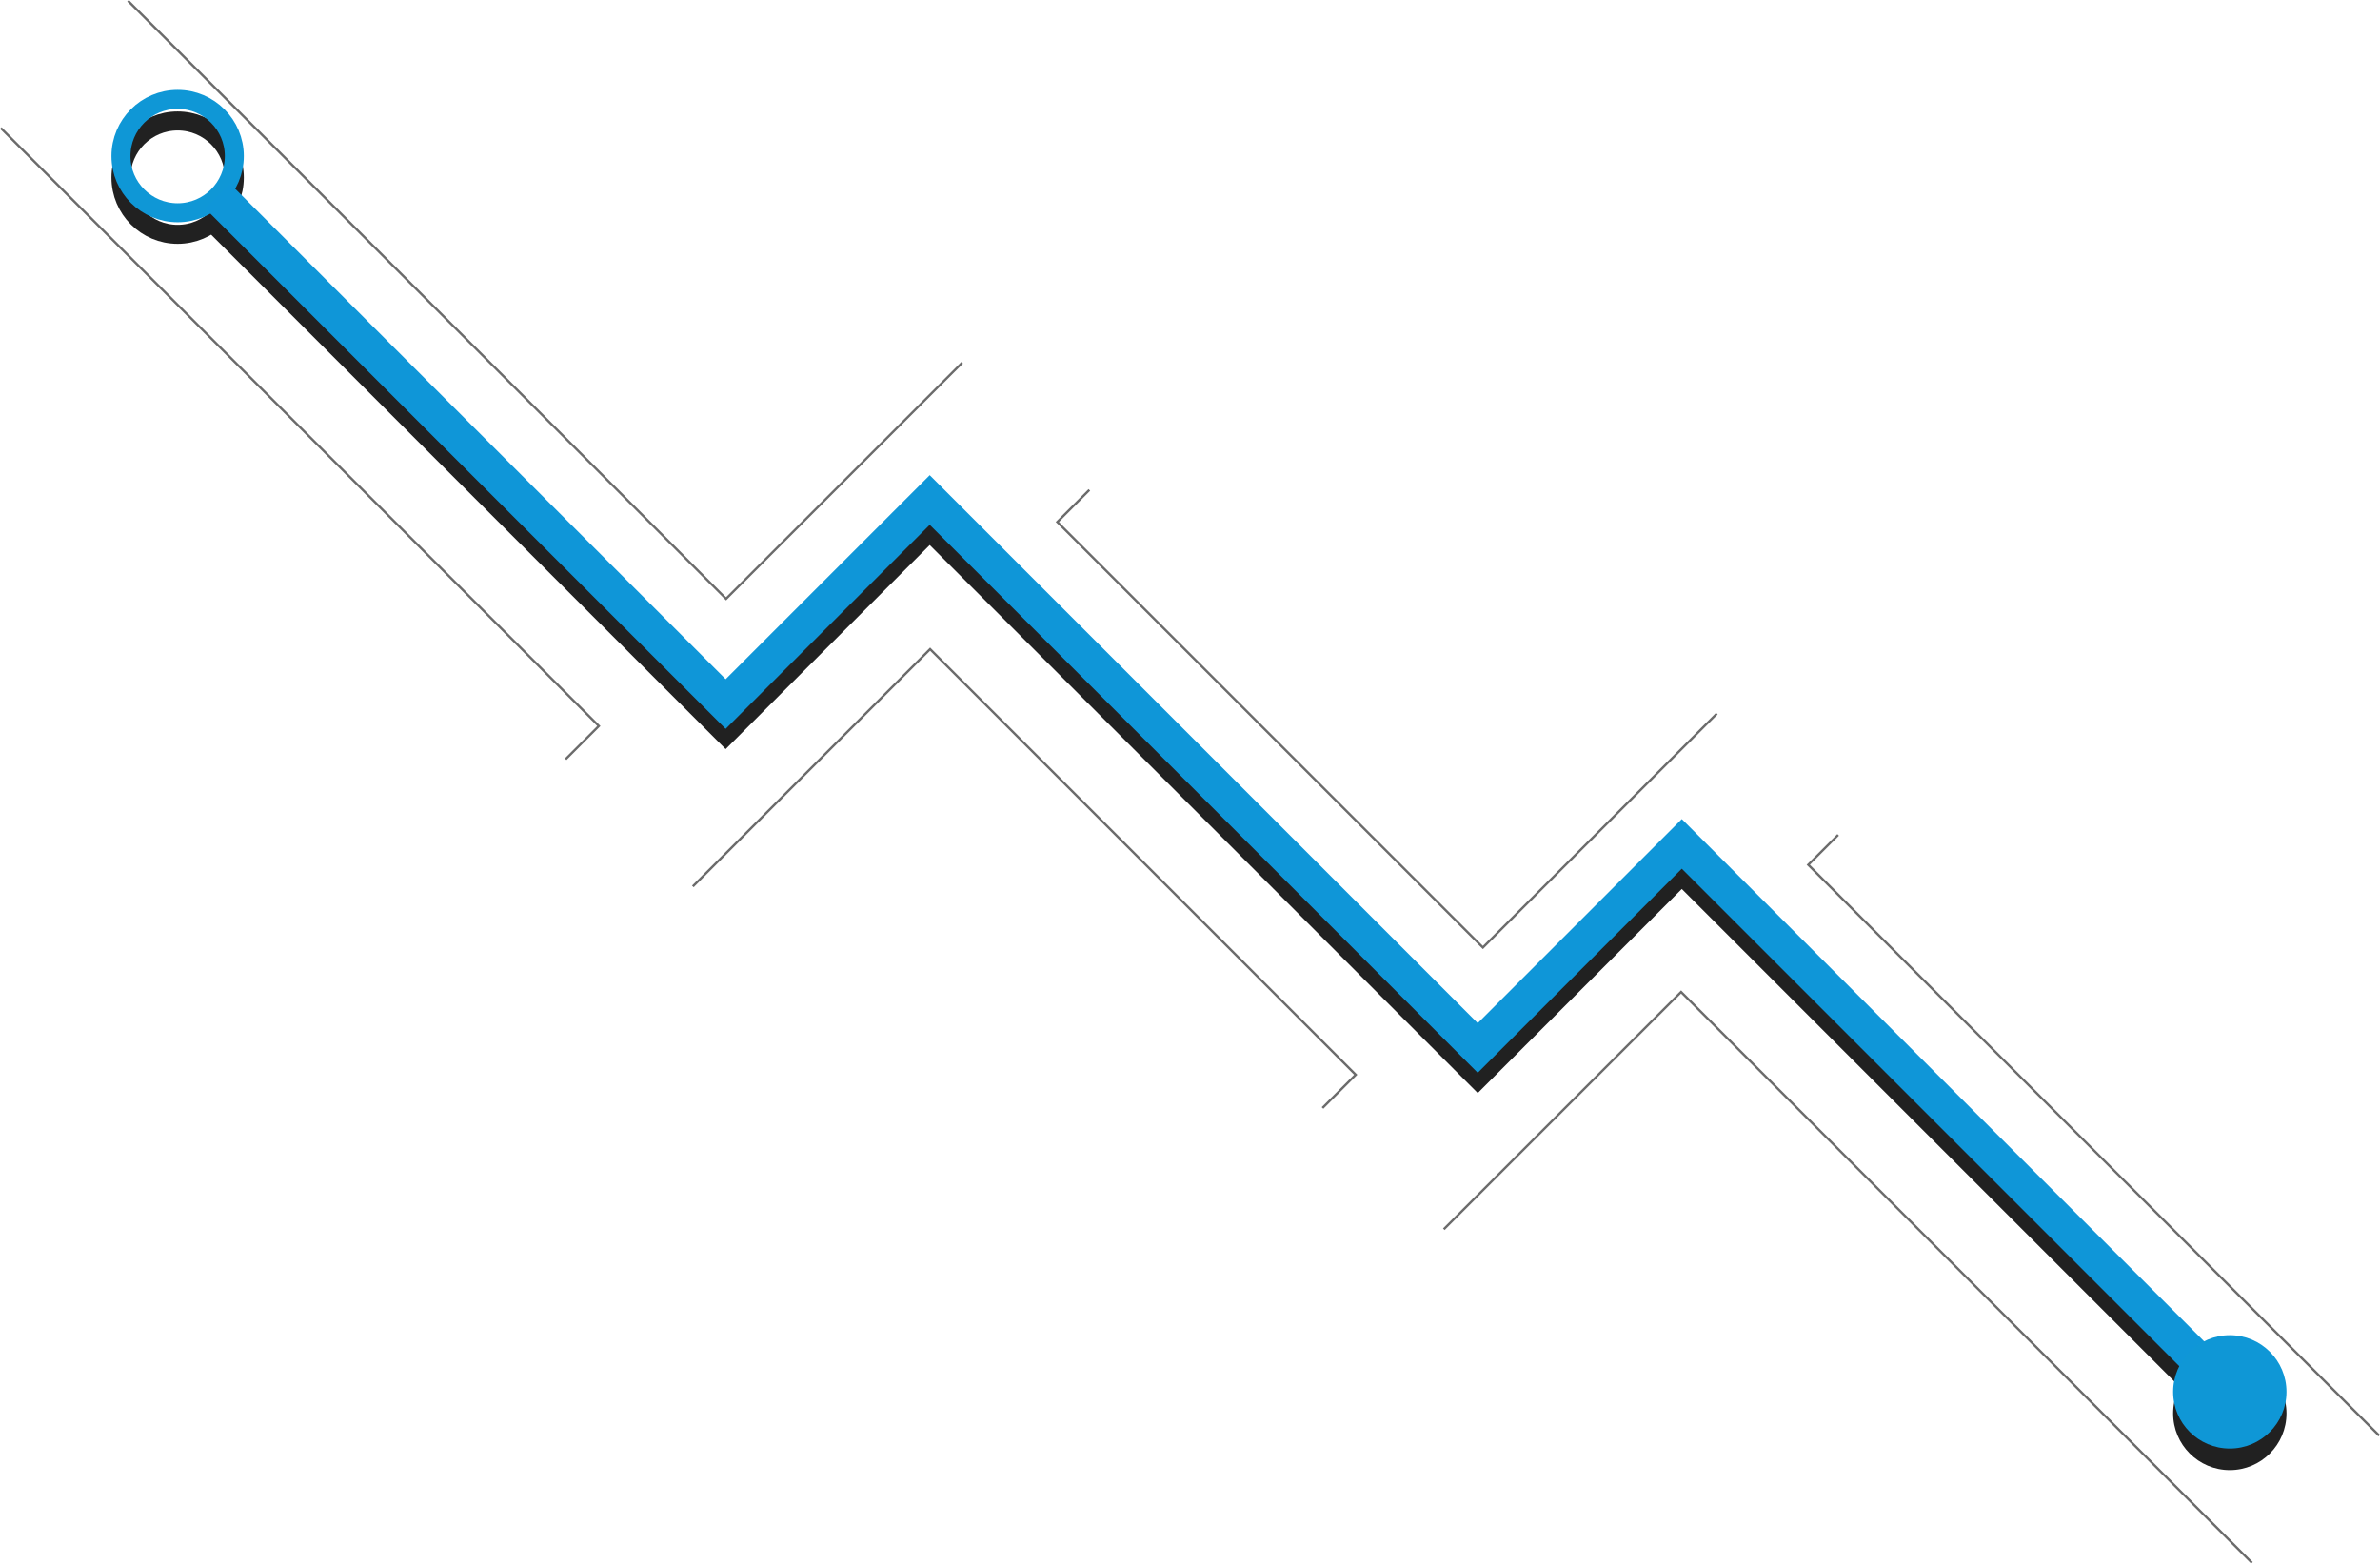 <svg xmlns="http://www.w3.org/2000/svg" viewBox="0 0 500.92 329.12">
    <defs>
        <style>.cls-1,.cls-2,.cls-4,.cls-5,.cls-6{fill:none;stroke-miterlimit:10;}.cls-1,.cls-2{stroke:#212121;}.cls-1{stroke-width:7px;}.cls-2,.cls-5{stroke-width:4px;}.cls-3{fill:#212121;}.cls-4{stroke:#6b6b6b;stroke-width:0.49px;}.cls-5{stroke:#0f97d6;}.cls-6{stroke:#0f96d8;stroke-width:7.39px;}.cls-7{fill:#0f97d6;}</style>
    </defs>
    <g id="Layer_2" data-name="Layer 2">
        <g id="Layer_1-2" data-name="Layer 1">
            <polyline class="cls-1" points="469.31 297.51 353.97 182.17 311.02 225.12 195.68 109.78 152.73 152.73 45.82 45.82"/>
            <circle class="cls-2" cx="37.39" cy="37.39" r="11.93"/>
            <circle class="cls-3" cx="469.31" cy="297.51" r="11.93"/>
            <polyline class="cls-4" points="26.95 0.17 152.82 126.04 152.82 126.04 202.51 76.35"/>
            <polyline class="cls-4" points="119.05 159.81 126.04 152.82 0.17 26.95"/>
            <polyline class="cls-4" points="278.35 233.21 285.34 226.22 195.76 136.64 195.76 136.64 145.82 186.58"/>
            <polyline class="cls-4" points="361.35 150.21 312.11 199.44 222.54 109.87 222.54 109.87 229.28 103.12"/>
            <polyline class="cls-4" points="473.97 328.95 353.82 208.8 303.88 258.74"/>
            <polyline class="cls-4" points="386.88 175.74 380.59 182.03 500.75 302.18"/>
            <circle class="cls-5" cx="37.39" cy="32.85" r="11.93"/>
            <polyline class="cls-6" points="469.31 292.97 353.97 177.63 311.02 220.58 195.68 105.24 152.73 148.19 45.82 41.28"/>
            <circle class="cls-7" cx="469.31" cy="292.97" r="11.93"/>
        </g>
    </g>
</svg>